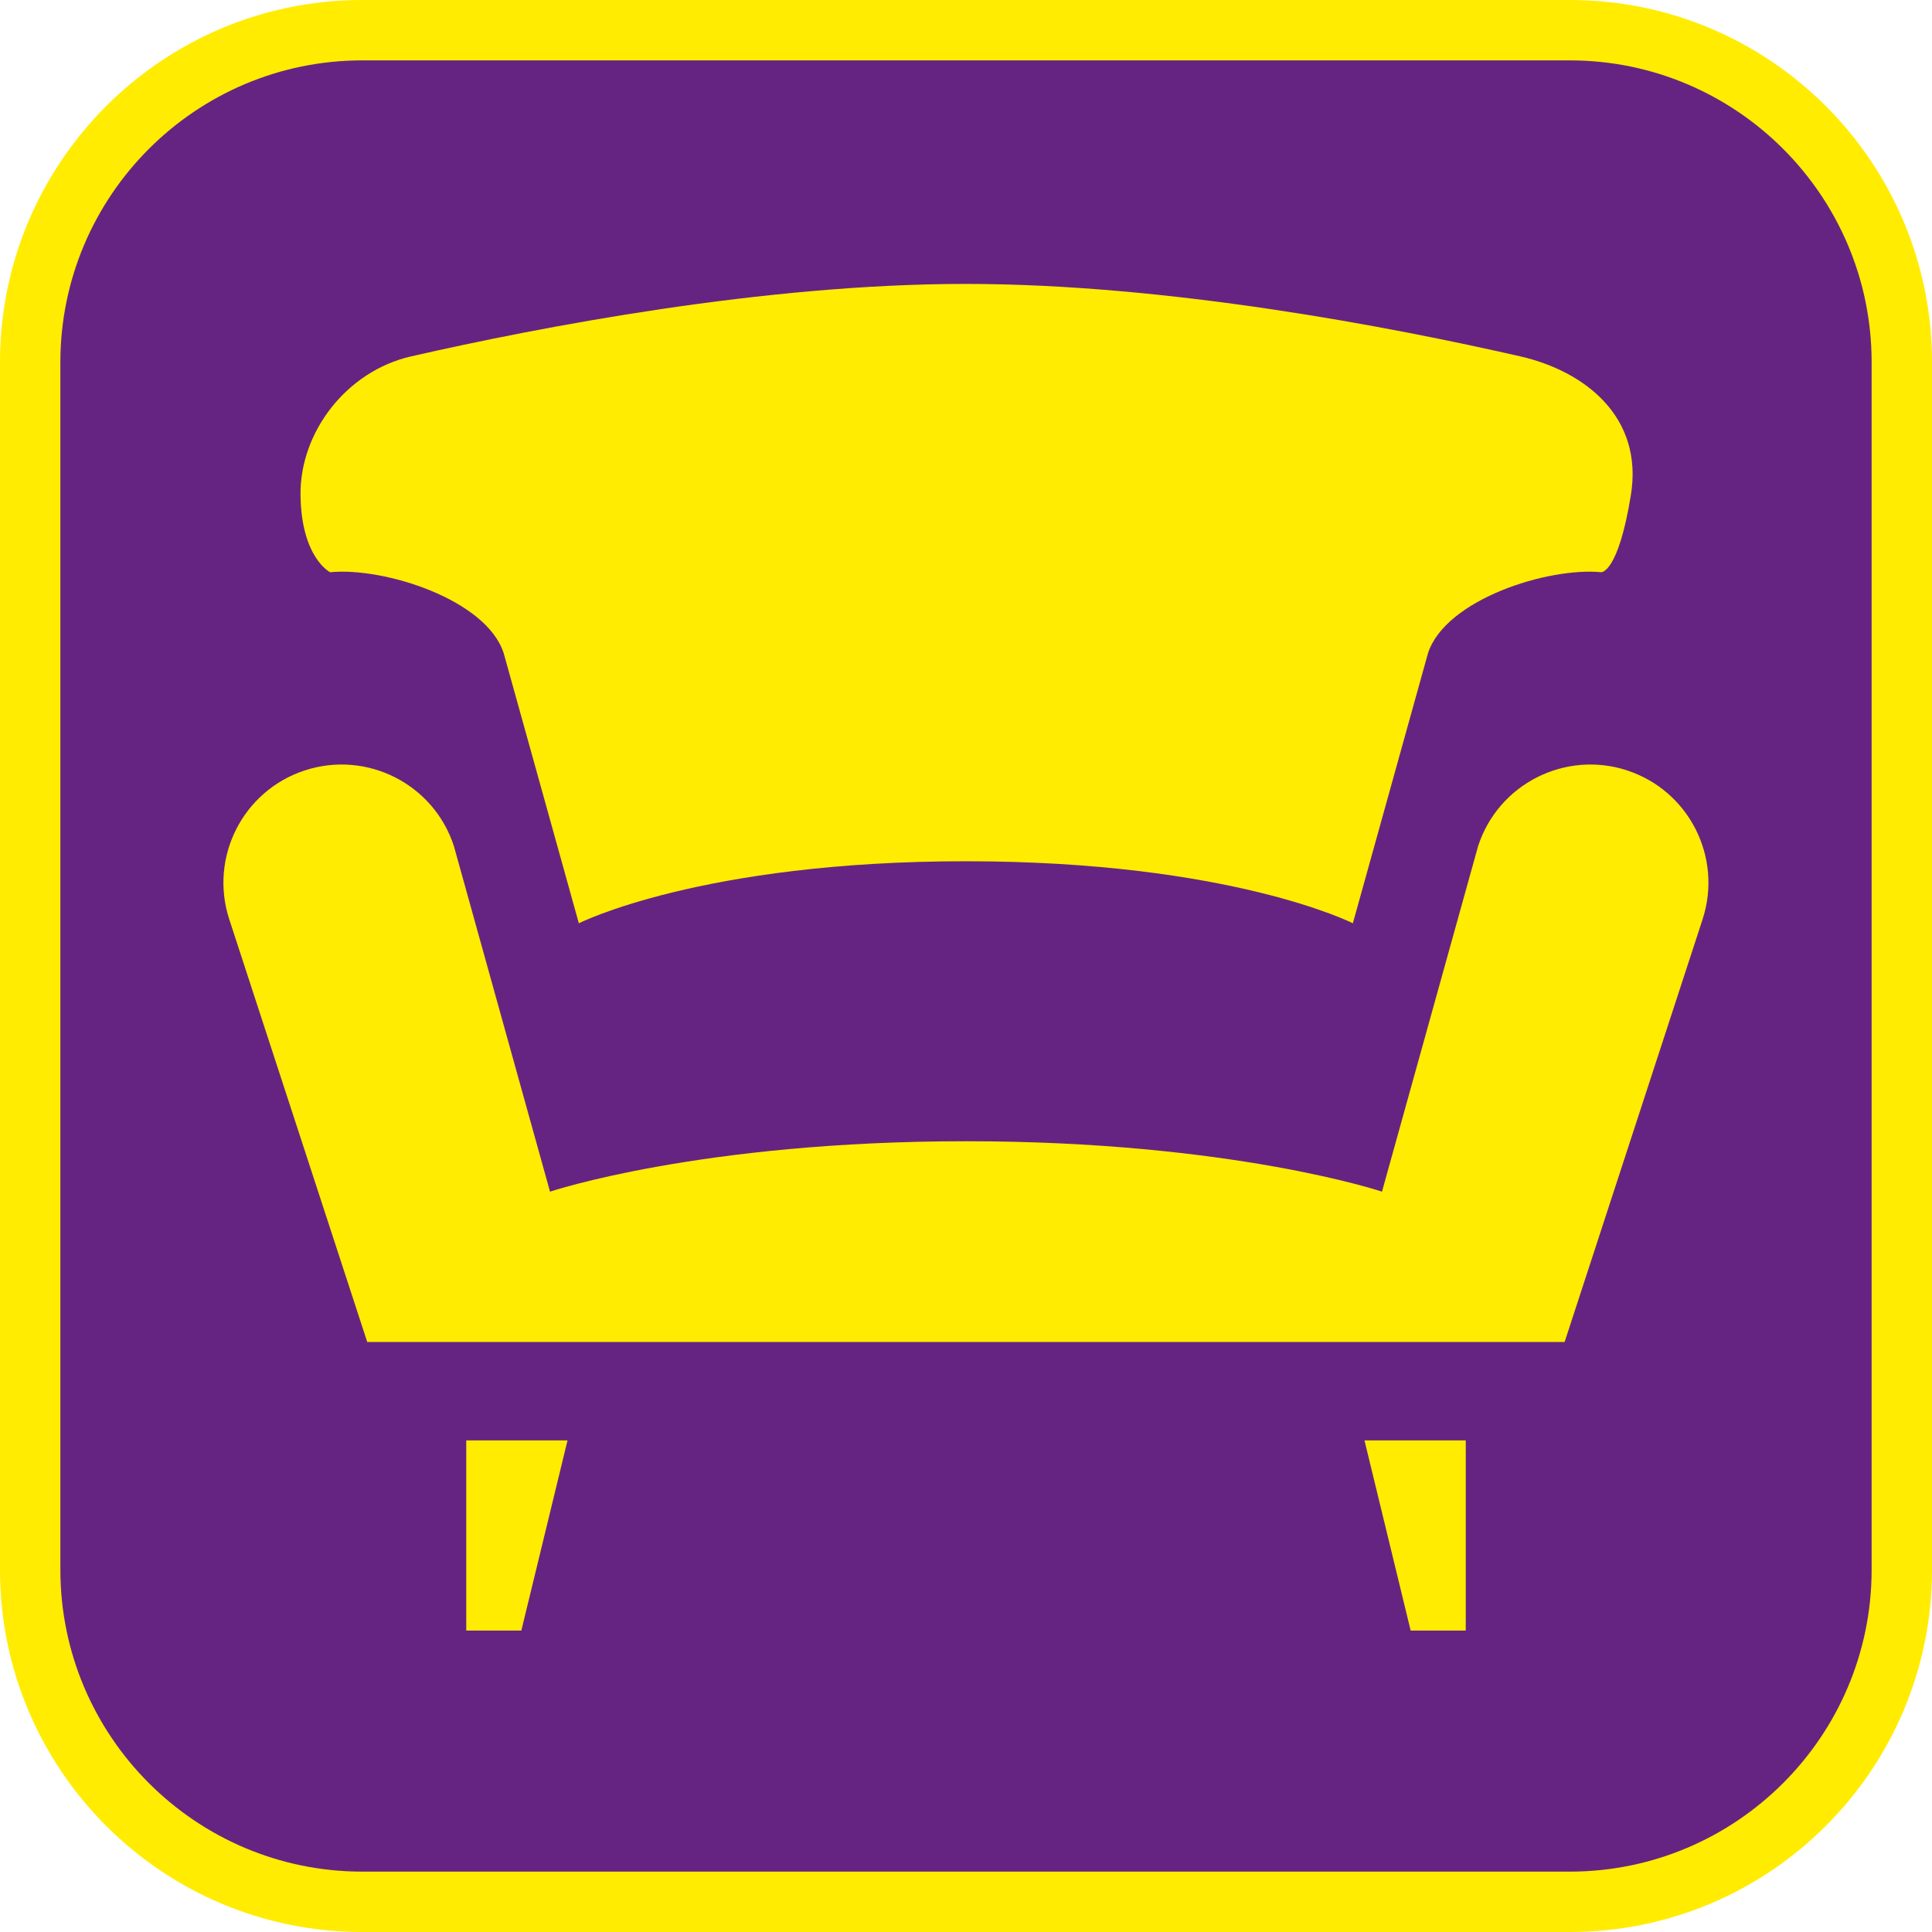 <?xml version="1.0" encoding="UTF-8"?><svg xmlns="http://www.w3.org/2000/svg" viewBox="0 0 128 128"><defs><style>.cls-1{fill:#ffec00;}.cls-2{fill:#662482;}</style></defs><g id="cuadrobase"><g><rect class="cls-2" x="2" y="2" width="124" height="124" rx="22" ry="22"/><path class="cls-1" d="M104,4c11.03,0,20,8.97,20,20V104c0,11.03-8.97,20-20,20H24c-11.03,0-20-8.97-20-20V24C4,12.97,12.97,4,24,4H104m0-4H24C10.75,0,0,10.75,0,24V104C0,117.25,10.75,128,24,128H104c13.25,0,24-10.75,24-24V24c0-13.25-10.75-24-24-24h0Z"/></g></g><g id="figura"><g><path class="cls-1" d="M107.8,51.04h0c-4.11-1.34-8.53,.9-9.87,5.01l-6.37,22.9s-9.95-3.34-27.56-3.34-27.56,3.34-27.56,3.34l-6.37-22.9c-1.34-4.11-5.76-6.35-9.87-5.01-4.11,1.34-6.35,5.76-5.01,9.87l9.14,28H103.66l9.14-28c1.34-4.11-.9-8.53-5.01-9.87Z"/><polygon class="cls-1" points="30.89 108.03 34.54 108.03 37.6 95.43 30.89 95.43 30.89 108.03"/><polygon class="cls-1" points="93.46 108.03 97.11 108.03 97.11 95.43 90.4 95.43 93.46 108.03"/><path class="cls-1" d="M21.89,37.91c3.57-.34,10.33,1.81,11.48,5.36l4.98,17.9s8.1-4.11,25.64-4.11,25.64,4.11,25.64,4.11l4.98-17.9c1.16-3.55,7.92-5.7,11.48-5.36,0,0,1.12,.07,1.96-5.11,.84-5.17-3.04-8.21-7.33-9.19-8.59-1.96-23.37-4.8-36.74-4.8s-28.14,2.84-36.74,4.8c-4.29,.98-7.38,5.03-7.33,9.19s1.96,5.11,1.96,5.11Z"/></g></g></svg>